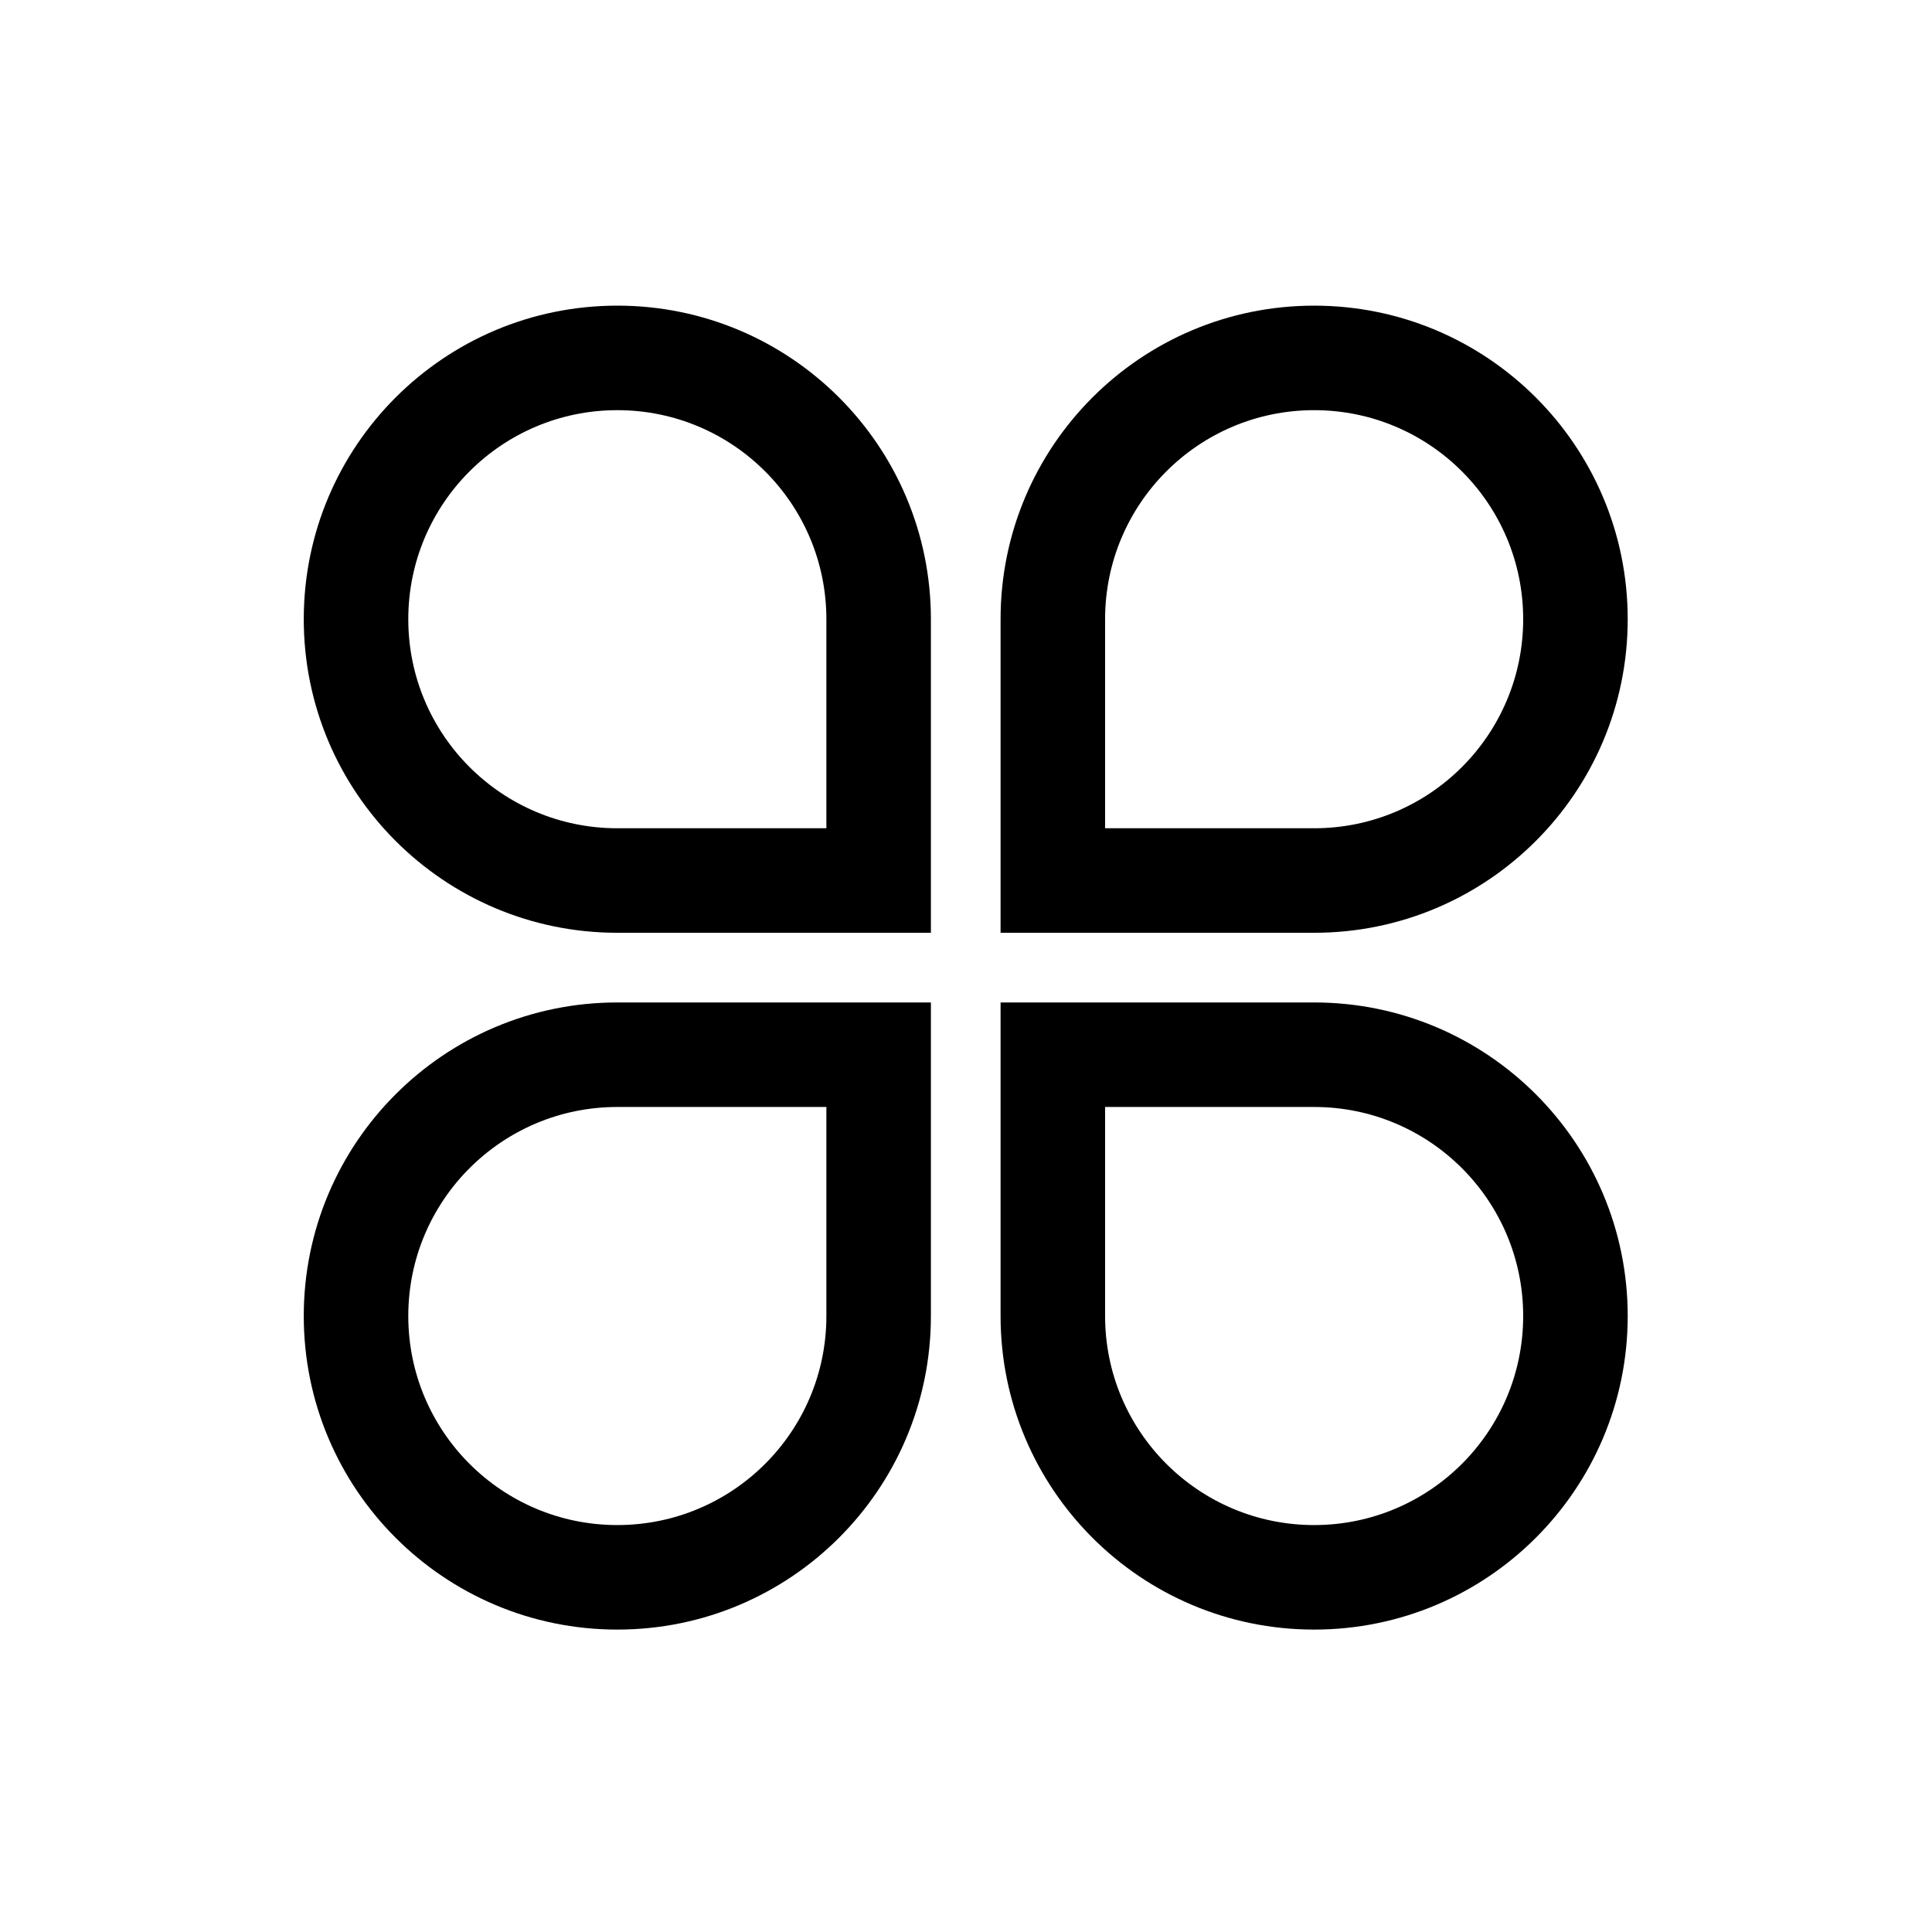 <?xml version="1.0" standalone="no"?><!DOCTYPE svg PUBLIC "-//W3C//DTD SVG 1.1//EN" "http://www.w3.org/Graphics/SVG/1.1/DTD/svg11.dtd"><svg t="1657267629654" class="icon" viewBox="0 0 1024 1024" version="1.1" xmlns="http://www.w3.org/2000/svg" p-id="3648" xmlns:xlink="http://www.w3.org/1999/xlink" width="64" height="64"><defs><style type="text/css">@font-face { font-family: feedback-iconfont; src: url("//at.alicdn.com/t/font_1031158_u69w8yhxdu.woff2?t=1630033759944") format("woff2"), url("//at.alicdn.com/t/font_1031158_u69w8yhxdu.woff?t=1630033759944") format("woff"), url("//at.alicdn.com/t/font_1031158_u69w8yhxdu.ttf?t=1630033759944") format("truetype"); }
</style></defs><path d="M437.996 697.519V586.722H327.195c-61.187 0-110.797 49.61-110.797 110.797 0 61.195 49.61 110.797 110.797 110.797 61.192 0 110.801-49.602 110.801-110.797z m55.399 0c0 91.789-74.411 166.195-166.2 166.195C235.41 863.714 161 789.308 161 697.519c0-91.789 74.41-166.195 166.195-166.195h166.2v166.195z m92.328 0V586.722H696.52c61.195 0 110.796 49.61 110.796 110.797 0 61.195-49.601 110.797-110.796 110.797-61.188 0-110.797-49.602-110.797-110.797z m-55.399 0c0 91.789 74.41 166.195 166.196 166.195 91.789 0 166.199-74.406 166.199-166.195 0-91.789-74.41-166.195-166.199-166.195H530.324v166.195z m-92.328-369.324v110.801H327.195c-61.187 0-110.797-49.61-110.797-110.801 0-61.188 49.61-110.797 110.797-110.797 61.192 0 110.801 49.609 110.801 110.797z m55.399 0c0-91.785-74.411-166.195-166.2-166.195C235.41 162 161 236.41 161 328.195c0 91.789 74.41 166.199 166.195 166.199h166.2V328.195z m92.328 0v110.801H696.52c61.195 0 110.796-49.61 110.796-110.801 0-61.188-49.601-110.797-110.796-110.797-61.188 0-110.797 49.609-110.797 110.797z m-55.399 0C530.324 236.41 604.734 162 696.52 162c91.789 0 166.199 74.41 166.199 166.195 0 91.789-74.41 166.199-166.199 166.199H530.324V328.195z m0 0" p-id="3649"></path></svg>